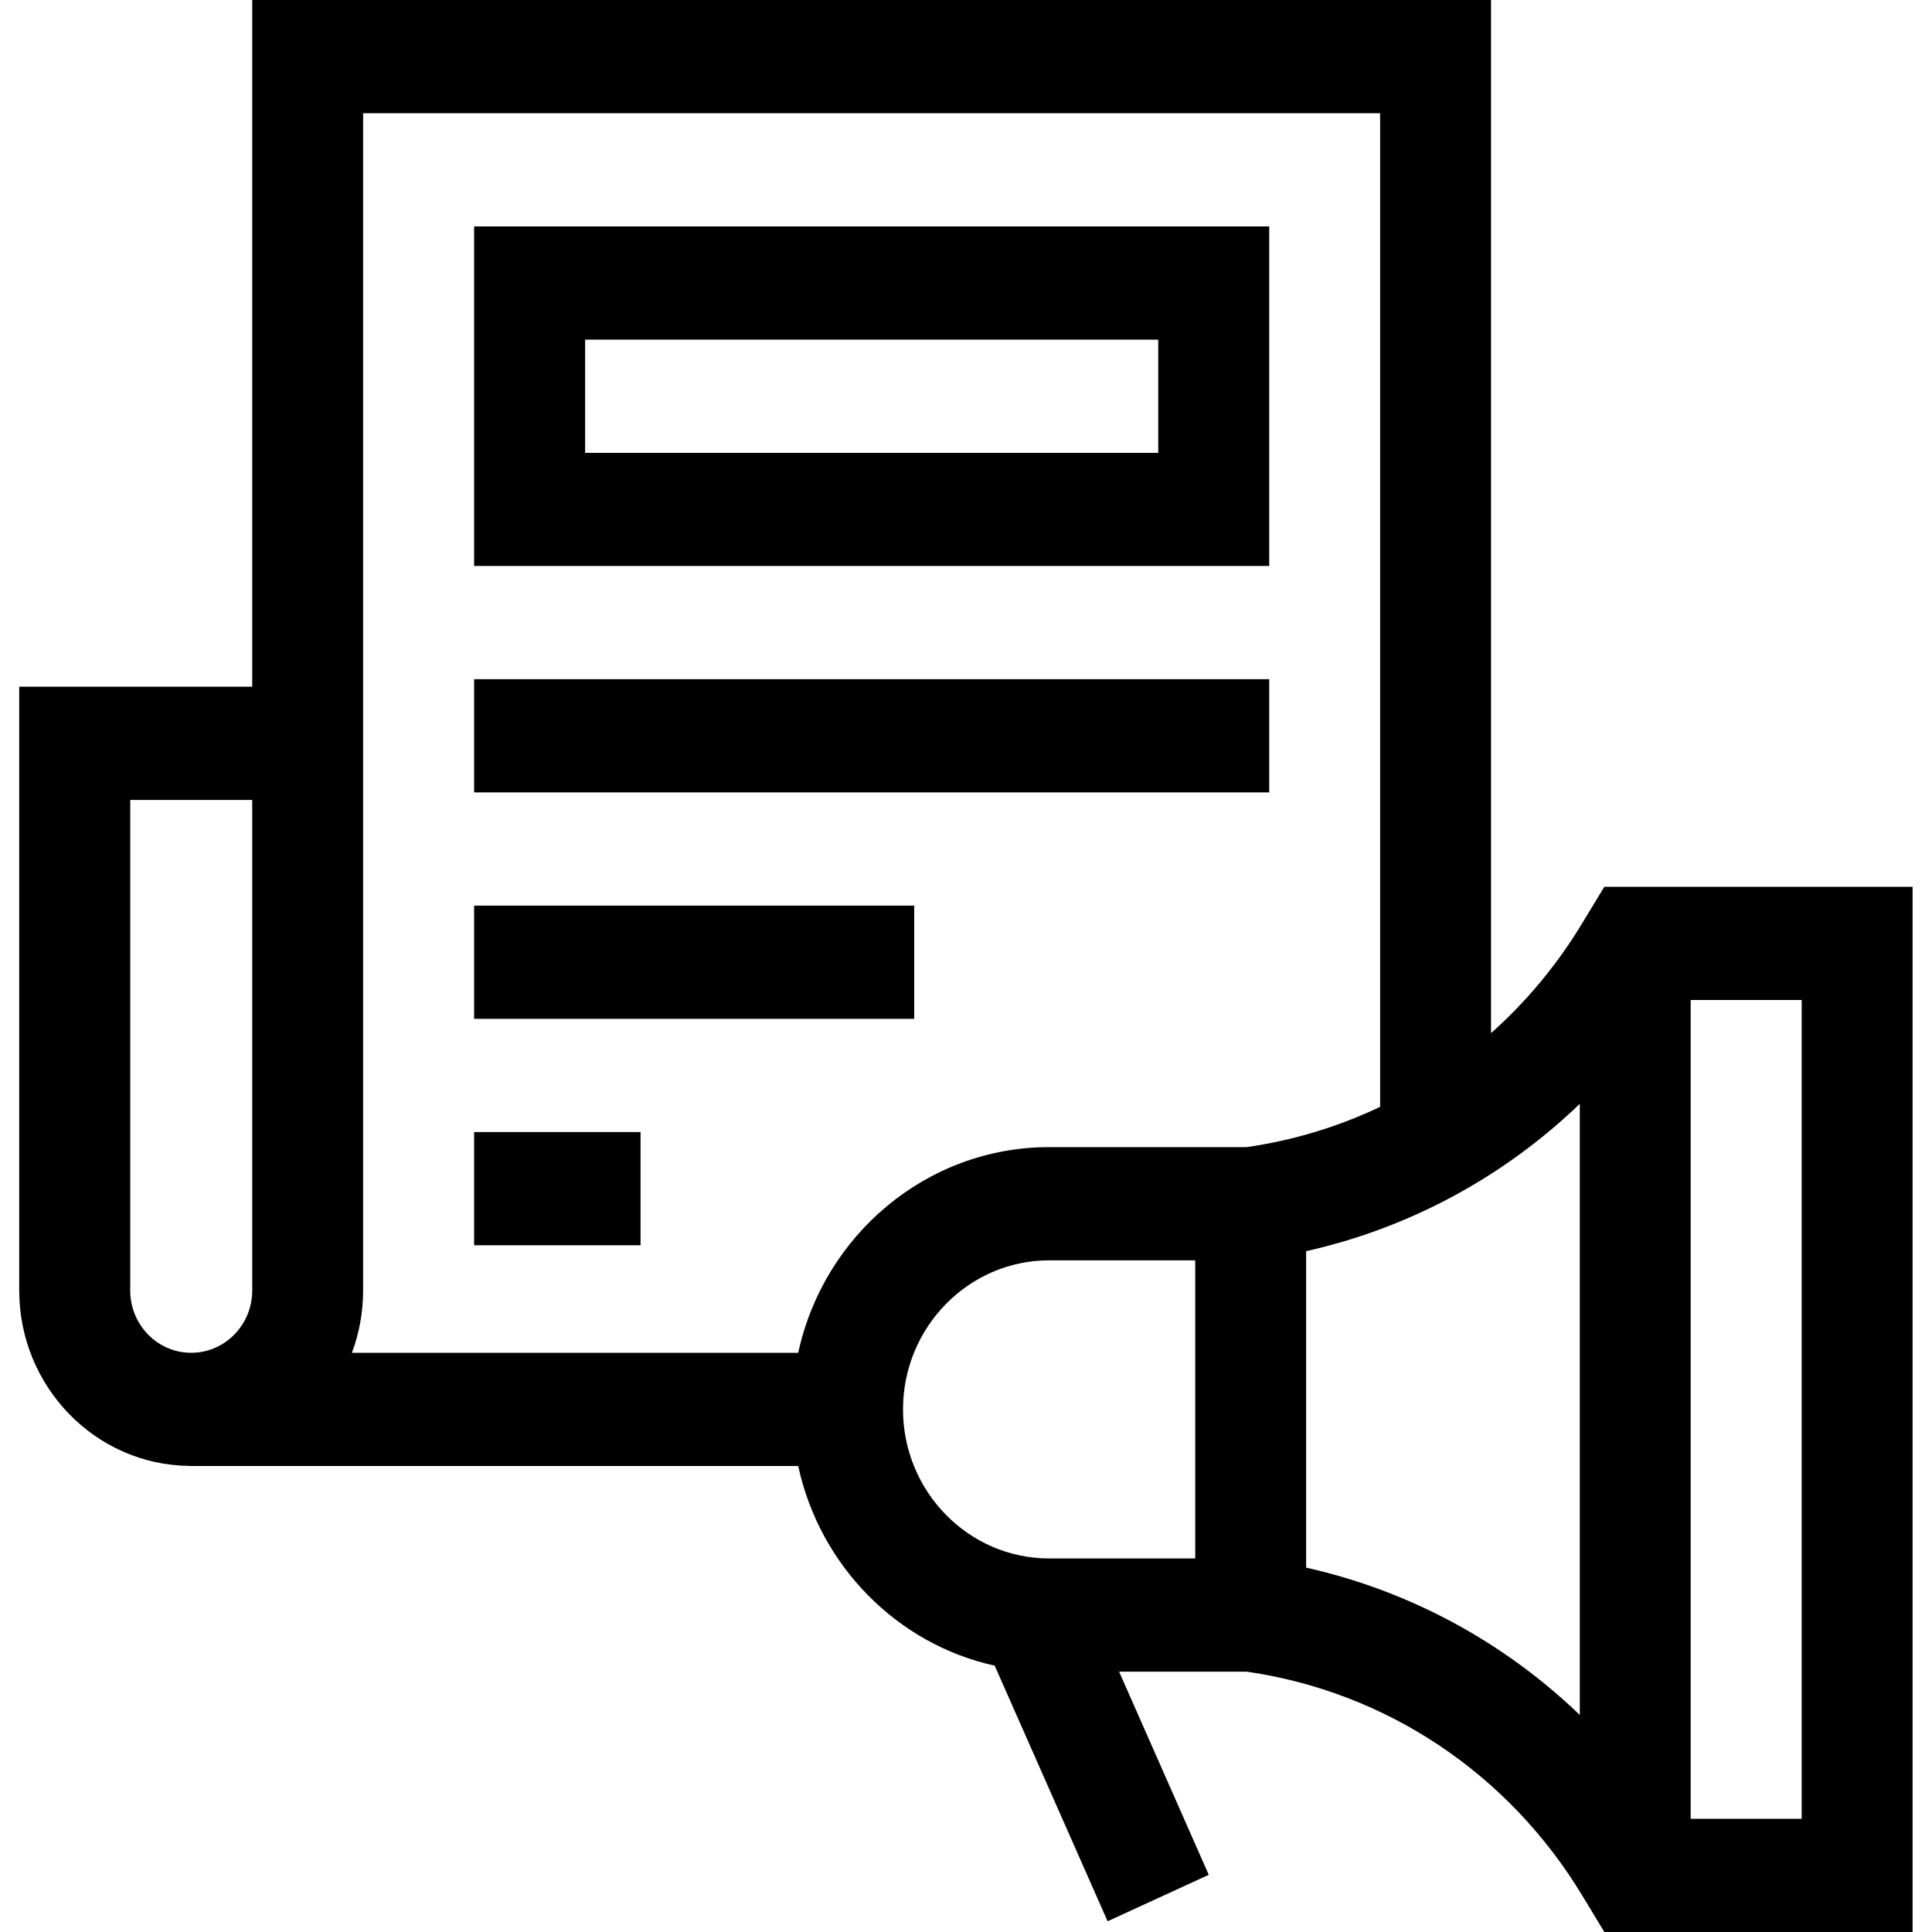 <svg xmlns="http://www.w3.org/2000/svg" width="20" height="20" viewBox="0 0 20 20" fill="none">
  <g clip-path="url(#clip0_1861_21868)">
    <path d="M16.608 9.18L16.381 9.554C16.12 9.987 15.8 10.37 15.435 10.695V0H2.611V7.109H0.199V13.359C0.199 14.354 0.987 15.165 1.96 15.175V15.176H8.263C8.486 16.207 9.285 17.02 10.297 17.243L11.466 19.889L12.513 19.408L11.585 17.305H12.905C14.349 17.513 15.615 18.357 16.381 19.625L16.608 20H19.799V9.18H16.608ZM3.759 1.172H14.287V11.458C13.854 11.664 13.39 11.805 12.905 11.875H10.861C9.591 11.875 8.526 12.788 8.263 14.004H3.643C3.718 13.803 3.759 13.586 3.759 13.359V1.172ZM1.348 13.359V8.281H2.611V11.367V13.359C2.611 13.715 2.328 14.004 1.979 14.004C1.631 14.004 1.348 13.715 1.348 13.359ZM12.373 16.133H10.861C10.027 16.133 9.348 15.441 9.348 14.59C9.348 13.739 10.027 13.047 10.861 13.047H12.373V16.133ZM13.521 16.228V12.952C14.592 12.712 15.567 12.183 16.354 11.427V17.753C15.567 16.997 14.592 16.468 13.521 16.228ZM18.651 18.828H17.502V10.352H18.651V18.828Z" fill="currentColor"/>
    <path d="M13.139 2.344H4.908V5.859H13.139V2.344ZM11.99 4.688H6.057V3.516H11.99V4.688Z" fill="currentColor"/>
    <path d="M4.908 7.031H13.139V8.203H4.908V7.031Z" fill="currentColor"/>
    <path d="M4.908 9.375H9.464V10.547H4.908V9.375Z" fill="currentColor"/>
    <path d="M4.908 11.719H6.631V12.891H4.908V11.719Z" fill="currentColor"/>
  </g>
  <defs>
    <clipPath id="clip0_1861_21868">
      <rect width="19.6" height="20" fill="white" transform="translate(0.199)"/>
    </clipPath>
  </defs>
</svg>